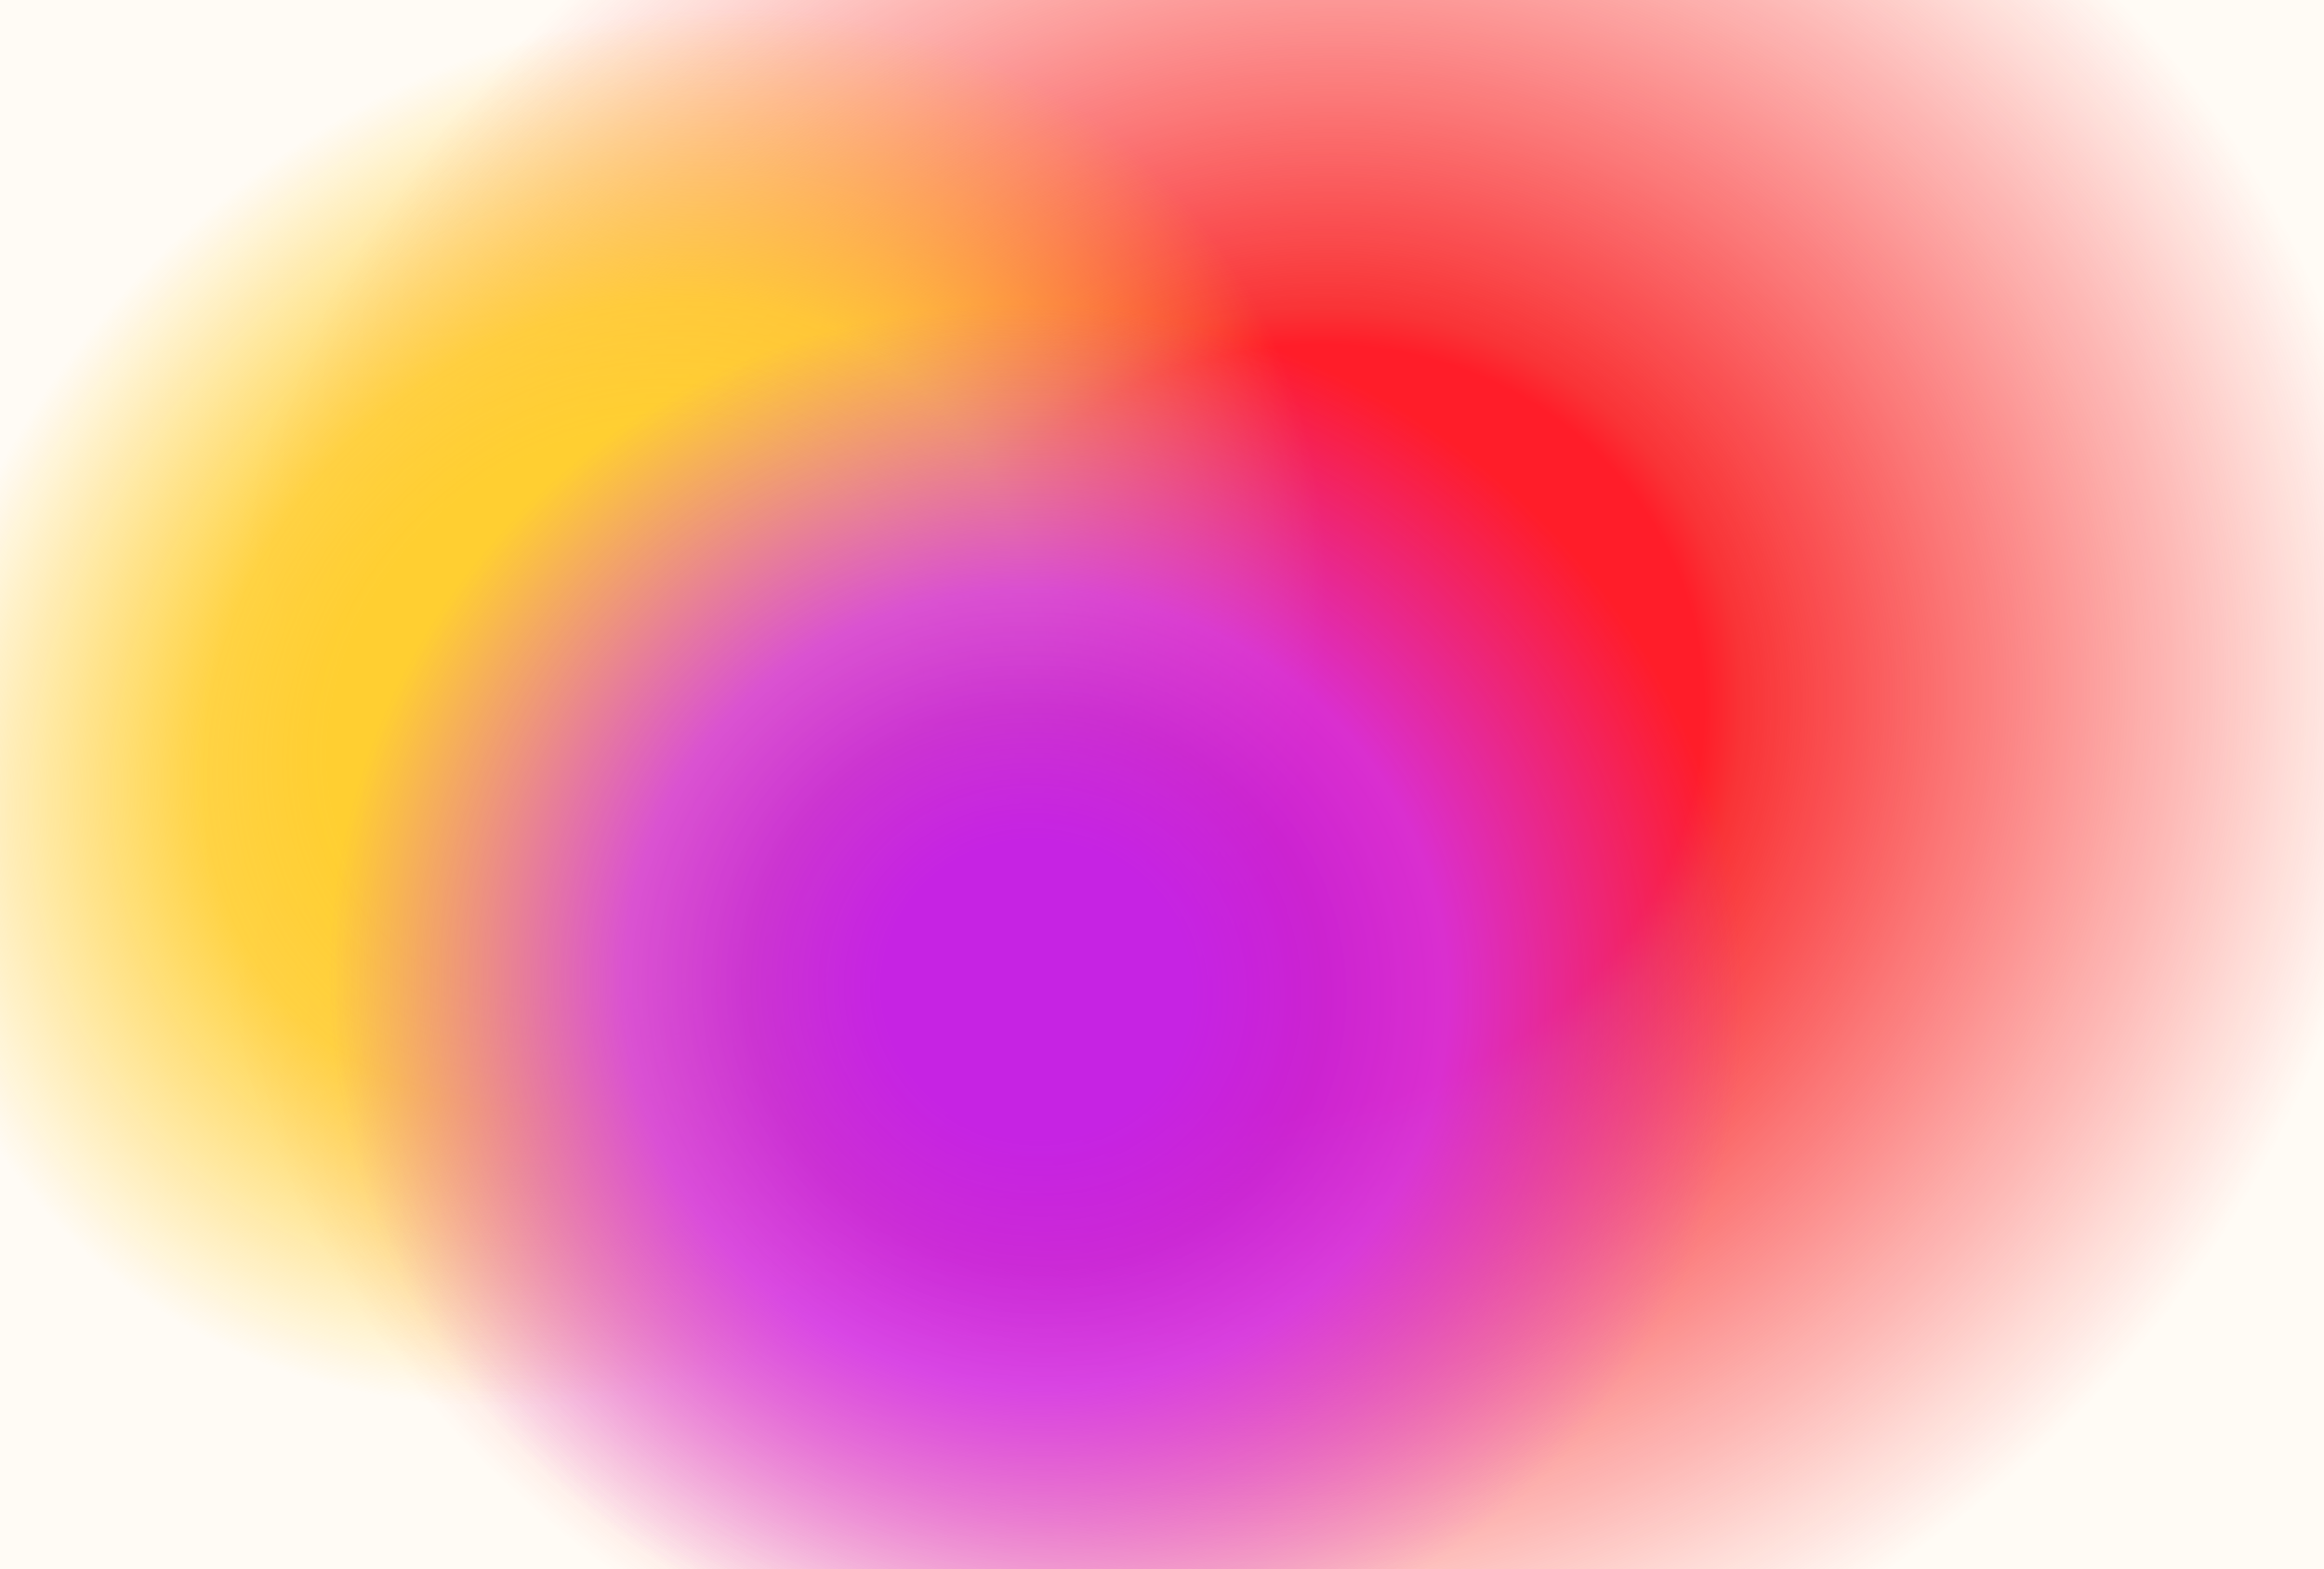 <svg width="1909" height="1289" viewBox="0 0 1909 1289" fill="none" xmlns="http://www.w3.org/2000/svg">
<rect x="0" y="0" width="1909" height="1289" fill="#333333" stroke="none"/>
<g clip-path="url(#clip0_940_78)">
<rect width="1909" height="1289" fill="#FFFBF5"/>
<g style="mix-blend-mode:darken">
<ellipse cx="1067.44" cy="598.909" rx="1249.5" ry="1201" transform="rotate(160.669 1067.44 598.909)" fill="url(#paint0_radial_940_78)"/>
</g>
<g style="mix-blend-mode:multiply">
<ellipse cx="505.602" cy="581.253" rx="679.954" ry="685.75" transform="rotate(137.39 505.602 581.253)" fill="url(#paint1_radial_940_78)"/>
</g>
<g style="mix-blend-mode:lighten">
<ellipse cx="851.785" cy="812.215" rx="666.099" ry="845.139" transform="rotate(-167.873 851.785 812.215)" fill="url(#paint2_radial_940_78)"/>
</g>
</g>
<defs>
<radialGradient id="paint0_radial_940_78" cx="0" cy="0" r="1" gradientUnits="userSpaceOnUse" gradientTransform="translate(1067.44 598.909) rotate(90) scale(840.528 912.285)">
<stop stop-color="#FF1D29"/>
<stop offset="0.274" stop-color="#FF1D29"/>
<stop offset="0.312" stop-color="#FF1D29"/>
<stop offset="0.341" stop-color="#FF1D29"/>
<stop offset="0.37" stop-color="#FF1D29"/>
<stop offset="0.404" stop-color="#F93336"/>
<stop offset="0.438" stop-color="#F93336" stop-opacity="0.943"/>
<stop offset="0.481" stop-color="#F93336" stop-opacity="0.87"/>
<stop offset="0.514" stop-color="#F93336" stop-opacity="0.814"/>
<stop offset="0.582" stop-color="#F93336" stop-opacity="0.7"/>
<stop offset="0.639" stop-color="#F93336" stop-opacity="0.603"/>
<stop offset="0.716" stop-color="#F93336" stop-opacity="0.475"/>
<stop offset="0.774" stop-color="#F93336" stop-opacity="0.378"/>
<stop offset="0.832" stop-color="#F93336" stop-opacity="0.282"/>
<stop offset="0.894" stop-color="#F93336" stop-opacity="0.177"/>
<stop offset="0.942" stop-color="#F93336" stop-opacity="0.097"/>
<stop offset="1" stop-color="#F93336" stop-opacity="0"/>
</radialGradient>
<radialGradient id="paint1_radial_940_78" cx="0" cy="0" r="1" gradientUnits="userSpaceOnUse" gradientTransform="translate(505.602 581.254) rotate(90) scale(527.5 625.948)">
<stop stop-color="#FFCF31"/>
<stop offset="0.404" stop-color="#FFCF31"/>
<stop offset="0.582" stop-color="#FFCF31" stop-opacity="0.9"/>
<stop offset="1" stop-color="#FFCF31" stop-opacity="0"/>
</radialGradient>
<radialGradient id="paint2_radial_940_78" cx="0" cy="0" r="1" gradientUnits="userSpaceOnUse" gradientTransform="translate(851.785 812.215) rotate(89.883) scale(559.733 584.627)">
<stop stop-color="#C623E3"/>
<stop offset="0.12" stop-color="#C623E3"/>
<stop offset="0.217" stop-color="#C623E3"/>
<stop offset="0.404" stop-color="#C623E3" stop-opacity="0.9"/>
<stop offset="0.582" stop-color="#D133F9" stop-opacity="0.8"/>
<stop offset="0.707" stop-color="#D133F9" stop-opacity="0.561"/>
<stop offset="0.793" stop-color="#D133F9" stop-opacity="0.395"/>
<stop offset="0.841" stop-color="#D133F9" stop-opacity="0.303"/>
<stop offset="0.899" stop-color="#D133F9" stop-opacity="0.193"/>
<stop offset="0.923" stop-color="#D133F9" stop-opacity="0.147"/>
<stop offset="0.952" stop-color="#D133F9" stop-opacity="0.092"/>
<stop offset="1" stop-color="#D133F9" stop-opacity="0"/>
</radialGradient>
<clipPath id="clip0_940_78">
<rect width="1909" height="1289" fill="white"/>
</clipPath>
</defs>
</svg>
